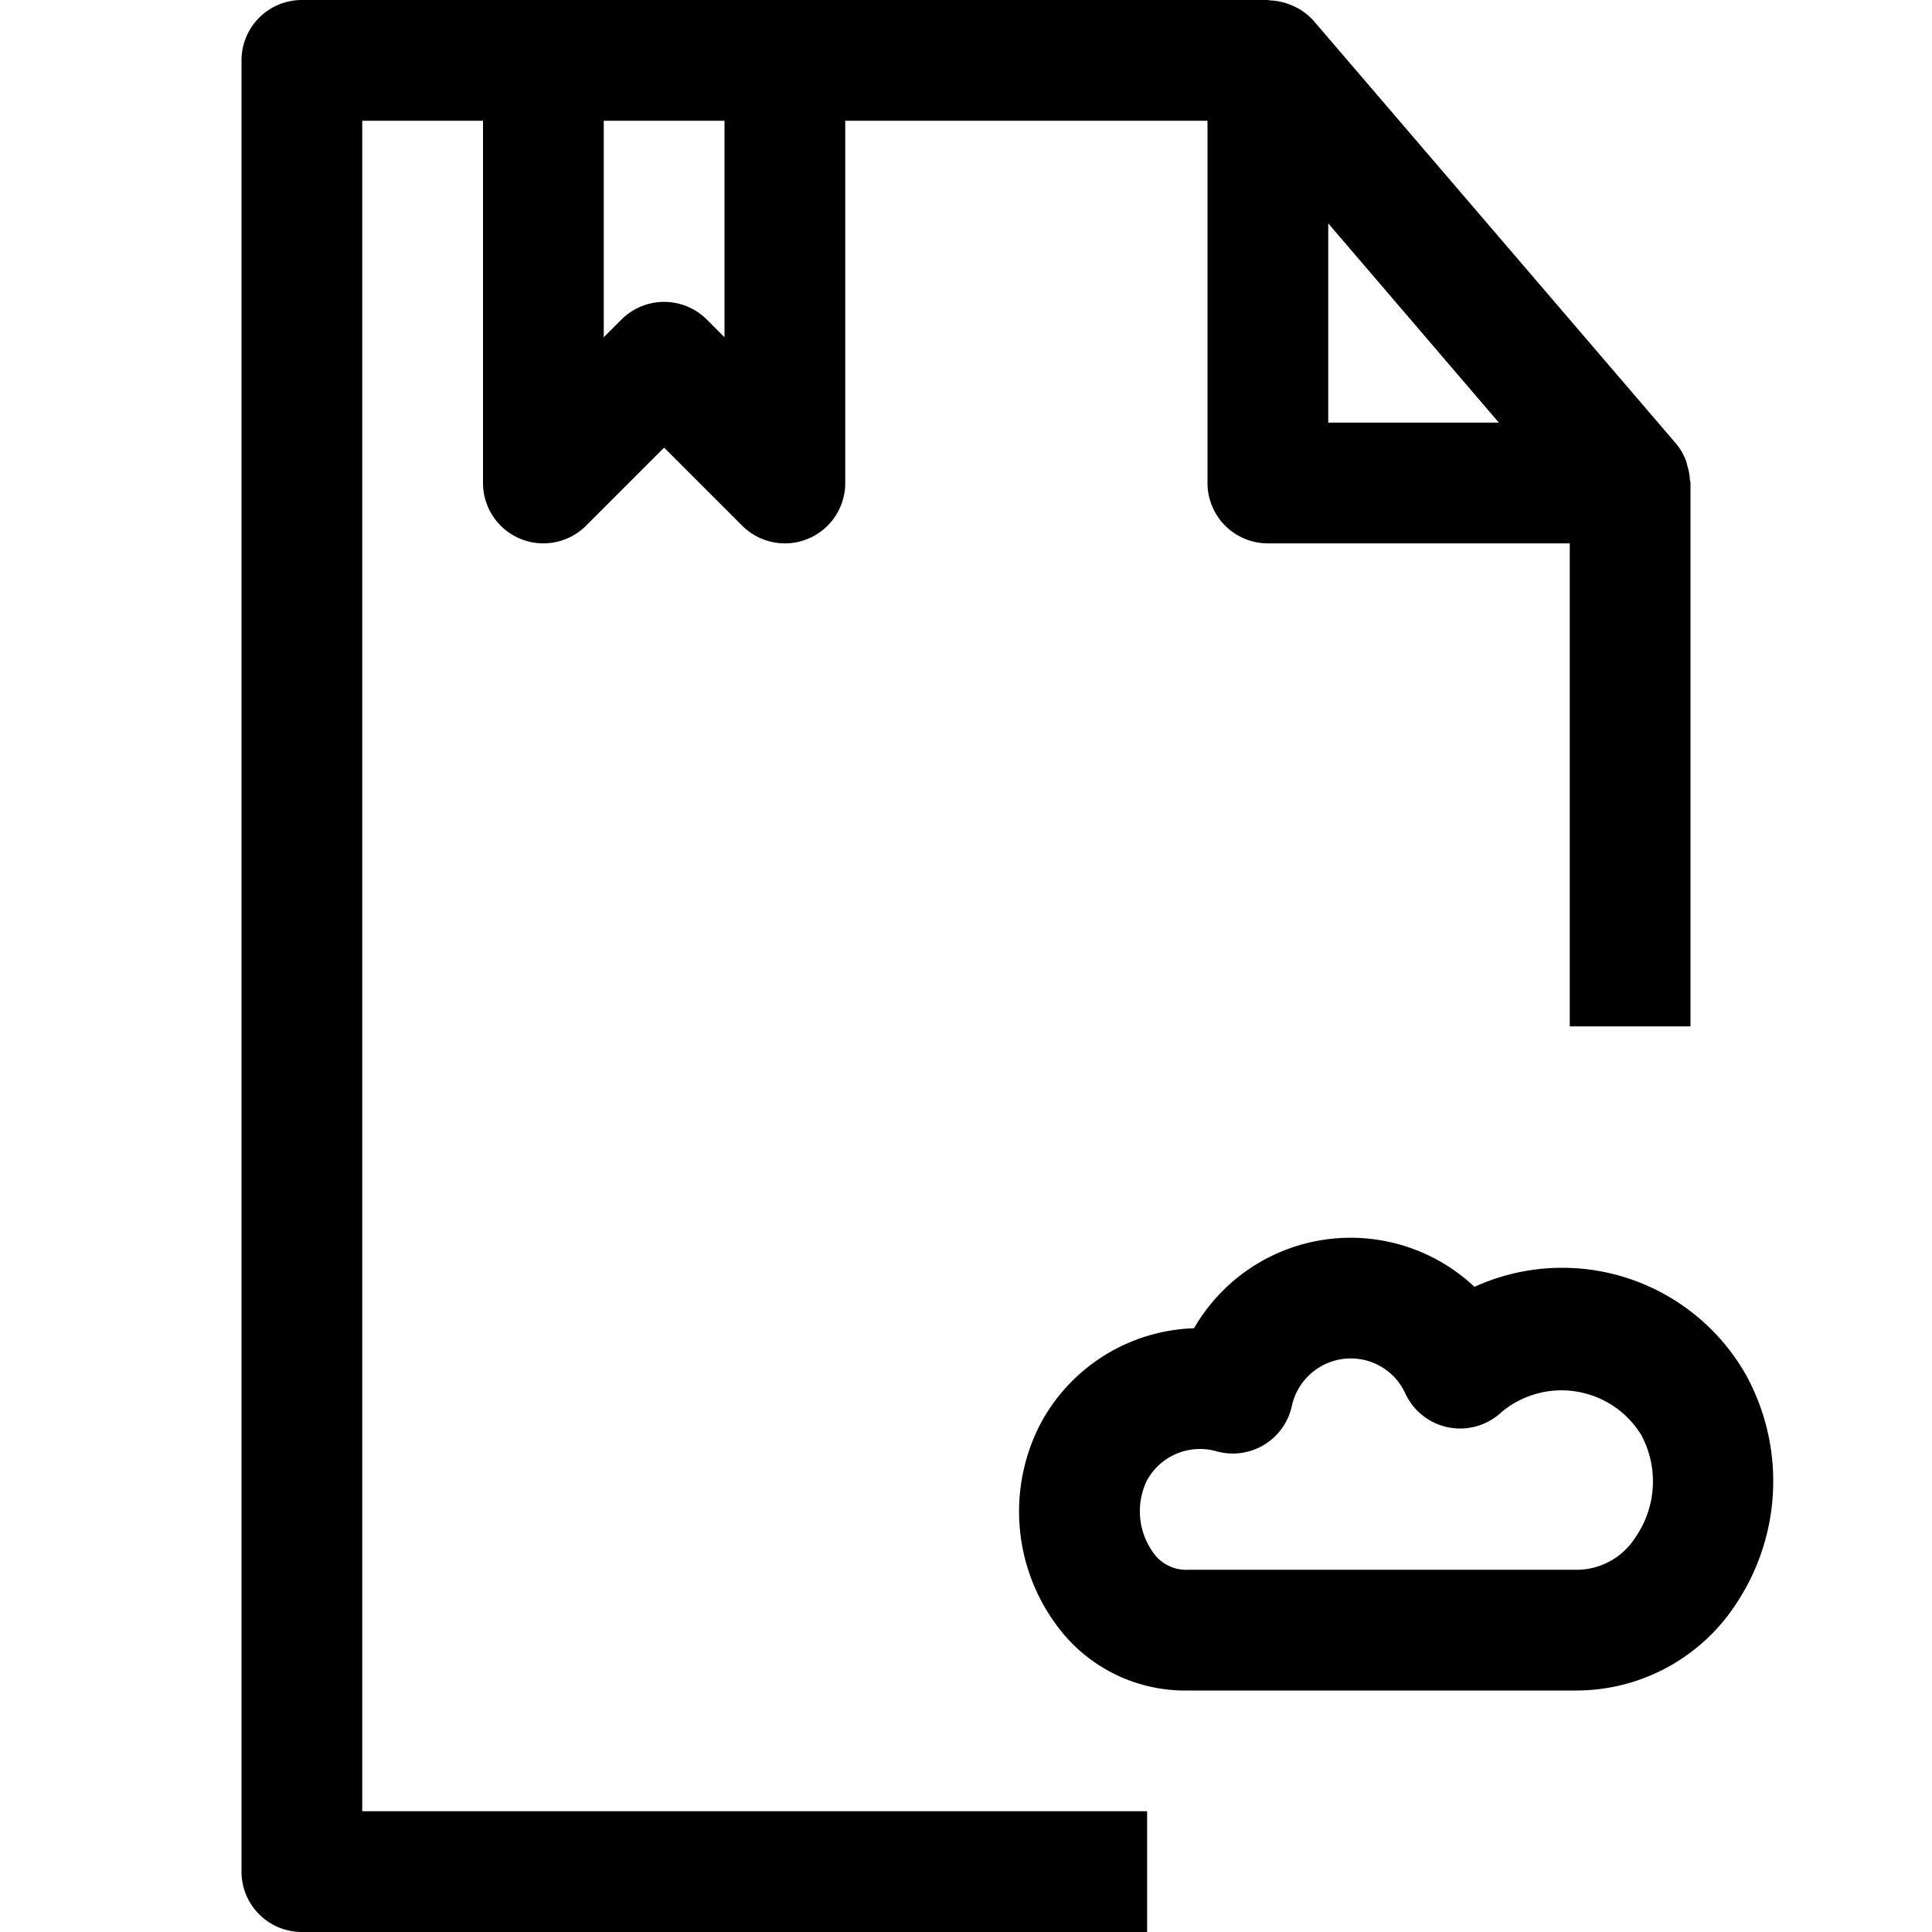 <svg xmlns="http://www.w3.org/2000/svg" viewBox="0 0 32 32" x="0px" y="0px"><title>File Cloud_2</title><g data-name="File Cloud"><path d="M6,2H8V8a1,1,0,0,0,1.707.707L11,7.414l1.293,1.293A1,1,0,0,0,13,9a.987.987,0,0,0,.383-.076A1,1,0,0,0,14,8V2h6V8a1,1,0,0,0,1,1h5v8h2V8c0-.019-.009-.037-.01-.056a.967.967,0,0,0-.039-.22c-.01-.032-.015-.065-.028-.1a.994.994,0,0,0-.164-.278l-6-7a1,1,0,0,0-.306-.232c-.03-.015-.06-.026-.091-.039a1,1,0,0,0-.311-.068C21.033.01,21.018,0,21,0H5A1,1,0,0,0,4,1V31a1,1,0,0,0,1,1H19V30H6ZM22,3.7,24.826,7H22ZM12,2V5.586l-.293-.293a1,1,0,0,0-1.414,0L10,5.586V2Z"></path><path d="M28.922,22.778a3.5,3.5,0,0,0-4.5-1.464A2.994,2.994,0,0,0,19.777,22,2.992,2.992,0,0,0,17.224,23.6a3.162,3.162,0,0,0,.257,3.292A2.636,2.636,0,0,0,19.687,28h6.4a3.162,3.162,0,0,0,2.71-1.5A3.66,3.66,0,0,0,28.922,22.778ZM27.083,25.47a1.151,1.151,0,0,1-.995.53h-6.4a.667.667,0,0,1-.549-.234,1.172,1.172,0,0,1-.148-1.234A1,1,0,0,1,19.875,24a.969.969,0,0,1,.271.037,1,1,0,0,0,1.251-.75,1,1,0,0,1,.978-.787.991.991,0,0,1,.9.577,1,1,0,0,0,1.587.319,1.549,1.549,0,0,1,2.32.368A1.623,1.623,0,0,1,27.083,25.47Z"></path></g></svg>